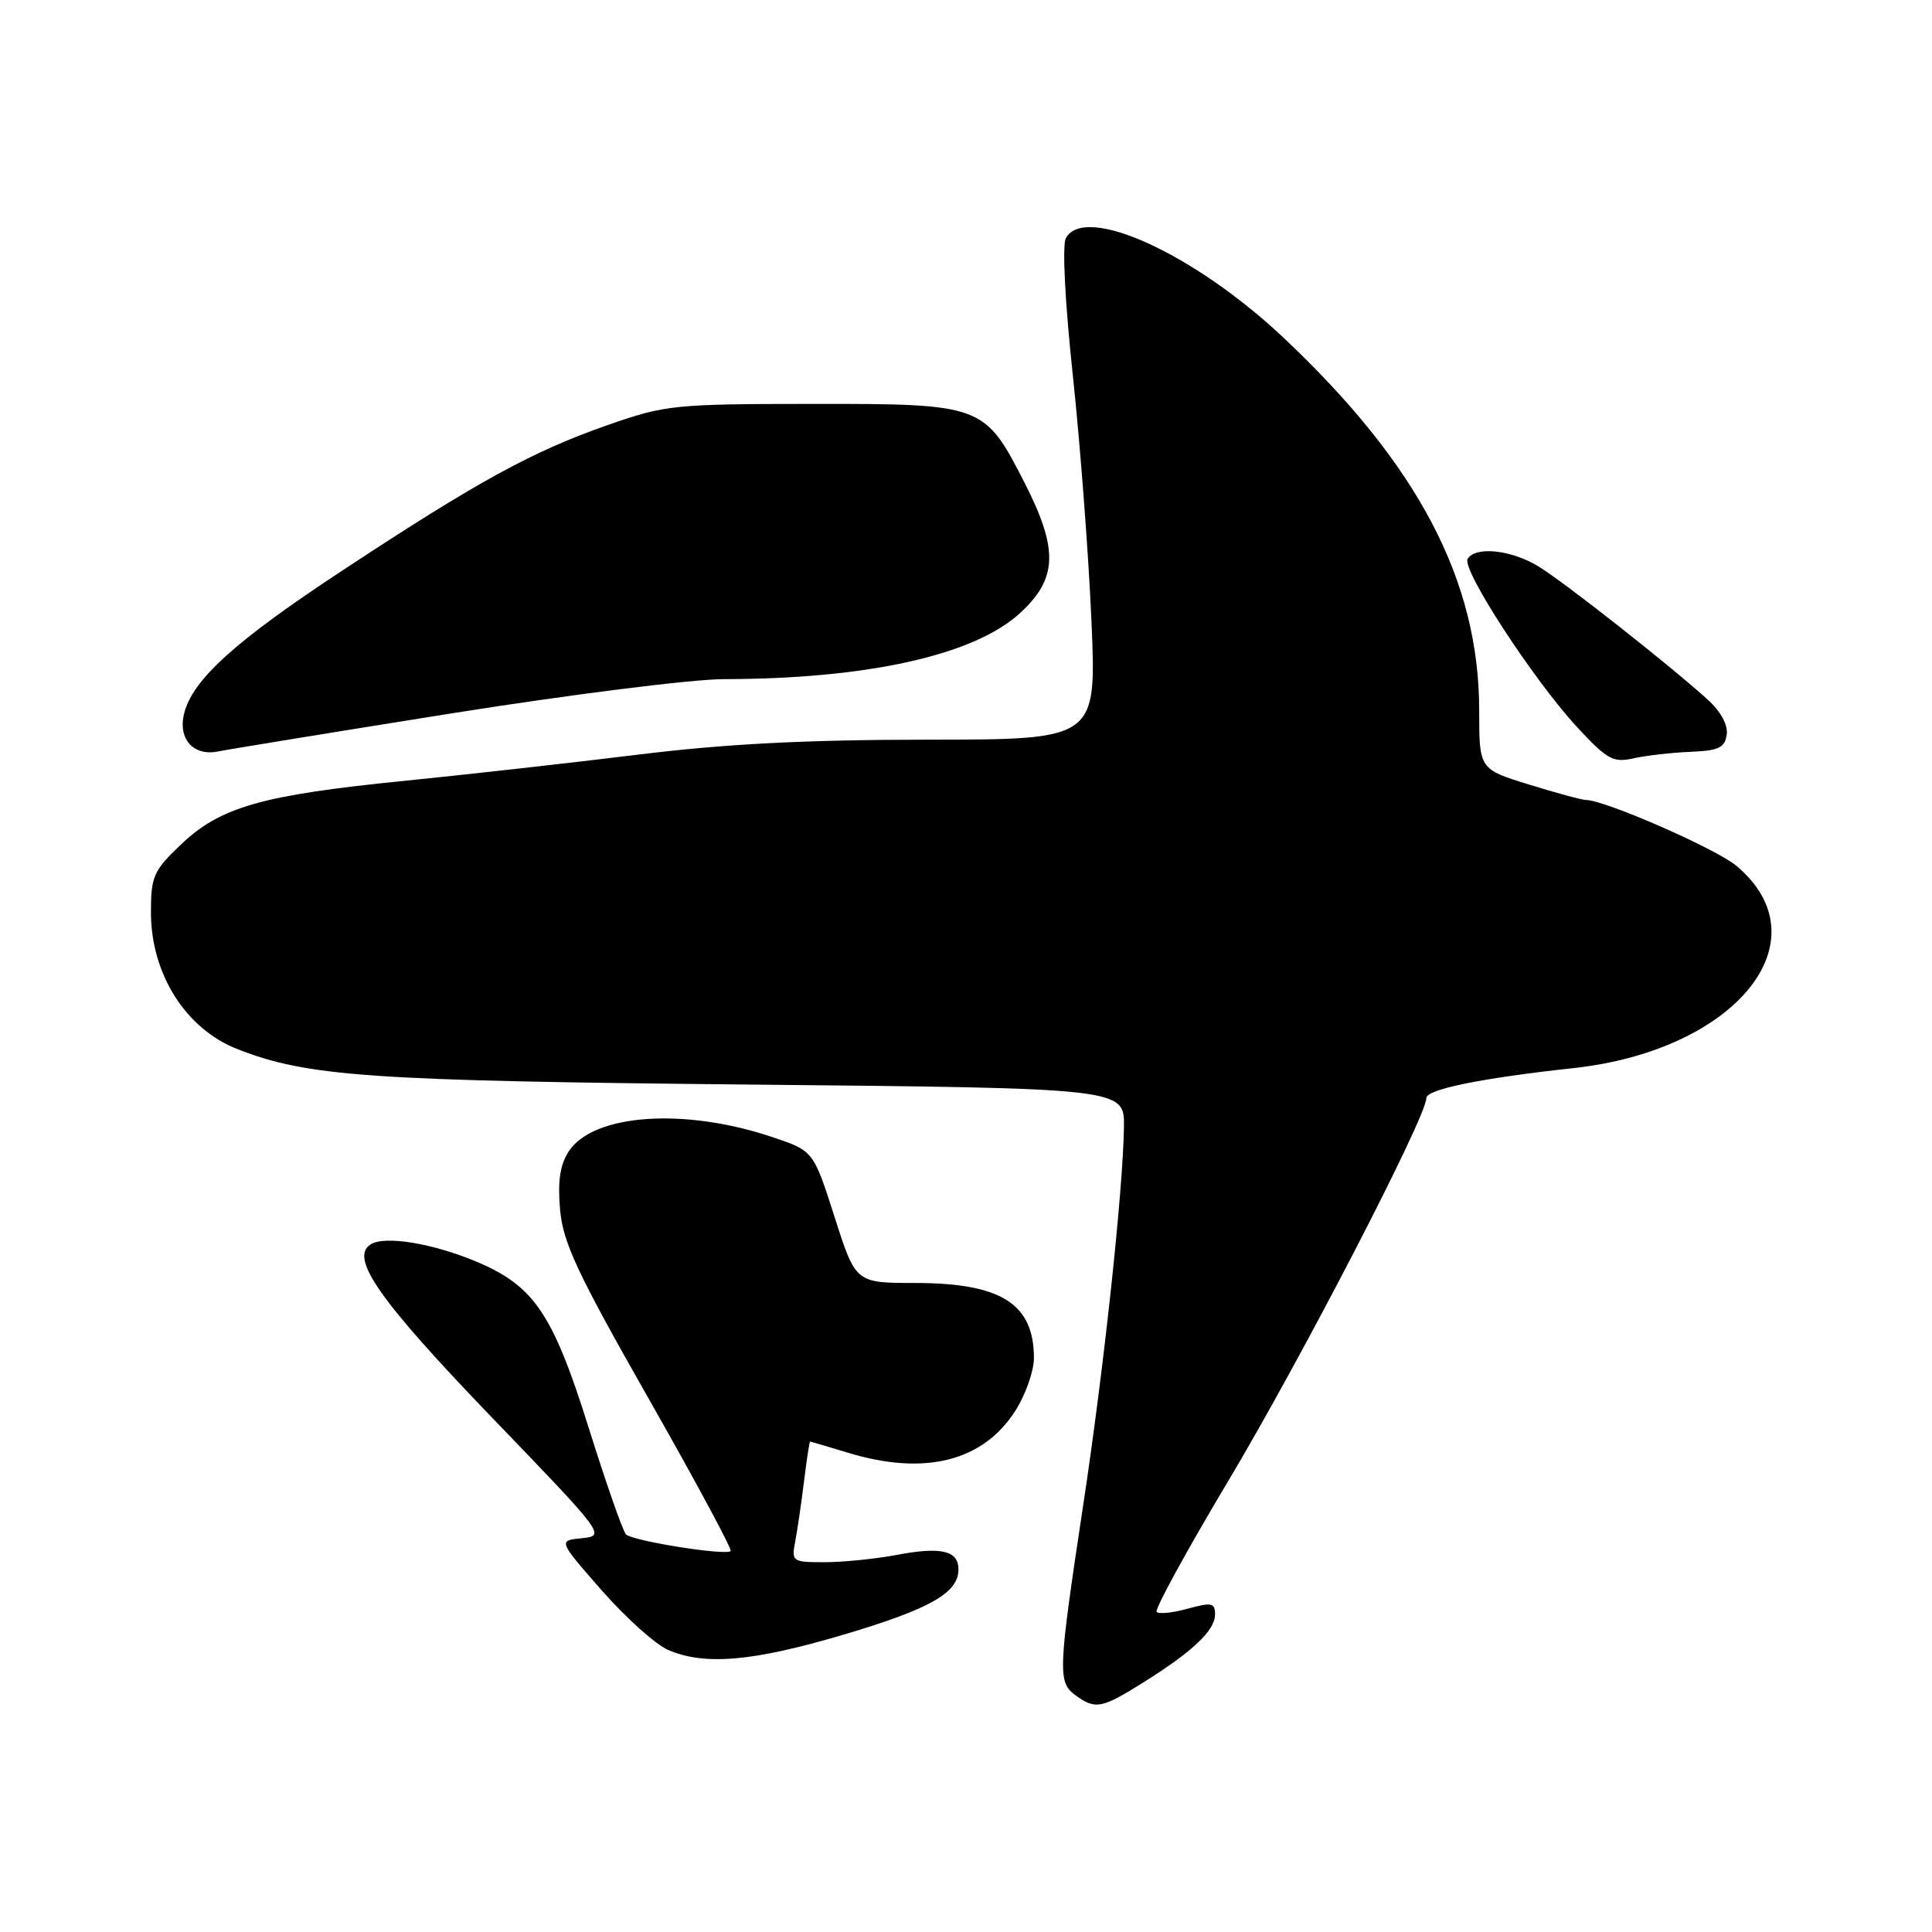 <?xml version="1.0" encoding="UTF-8" standalone="no"?>
<!DOCTYPE svg PUBLIC "-//W3C//DTD SVG 1.1//EN" "http://www.w3.org/Graphics/SVG/1.1/DTD/svg11.dtd" >
<svg xmlns="http://www.w3.org/2000/svg" xmlns:xlink="http://www.w3.org/1999/xlink" version="1.1" viewBox="0 0 256 256">
 <g >
 <path fill="currentColor"
d=" M 151.55 222.90 C 158.11 218.78 161.00 216.03 161.00 213.91 C 161.00 212.39 160.54 212.29 157.41 213.15 C 155.43 213.70 153.56 213.90 153.26 213.59 C 152.96 213.29 157.22 205.49 162.73 196.27 C 172.40 180.08 189.00 148.01 189.00 145.50 C 189.00 144.34 196.25 142.86 208.50 141.53 C 230.07 139.18 241.82 124.60 230.10 114.74 C 227.41 112.47 212.63 106.00 210.14 106.00 C 209.63 106.00 206.24 105.08 202.61 103.96 C 196.00 101.92 196.00 101.92 196.00 94.14 C 196.00 76.92 187.91 61.53 169.99 44.67 C 158.23 33.61 143.77 27.01 141.24 31.54 C 140.73 32.44 141.11 39.97 142.16 49.79 C 143.14 58.98 144.25 73.59 144.62 82.25 C 145.31 98.00 145.31 98.00 122.91 98.01 C 106.70 98.02 96.07 98.57 84.50 100.00 C 75.70 101.08 61.72 102.65 53.44 103.48 C 34.71 105.36 29.20 106.93 24.00 111.88 C 20.33 115.37 20.00 116.12 20.00 120.89 C 20.00 129.06 24.62 136.36 31.50 139.03 C 40.82 142.66 49.03 143.22 99.25 143.71 C 149.00 144.19 149.00 144.19 148.93 149.34 C 148.80 157.83 146.27 181.39 143.52 199.50 C 140.20 221.44 140.14 222.90 142.49 224.62 C 145.15 226.56 145.97 226.40 151.55 222.90 Z  M 111.78 216.60 C 123.26 213.19 127.00 211.07 127.00 207.95 C 127.00 205.46 124.71 204.92 118.85 206.03 C 116.03 206.56 111.73 207.00 109.28 207.00 C 104.98 207.00 104.86 206.92 105.37 204.25 C 105.66 202.74 106.19 199.14 106.54 196.25 C 106.90 193.36 107.26 191.00 107.34 191.01 C 107.43 191.02 109.71 191.69 112.41 192.51 C 122.57 195.59 130.32 193.62 134.58 186.87 C 135.91 184.76 137.00 181.65 137.00 179.95 C 137.00 172.75 132.64 170.00 121.24 170.00 C 113.38 170.00 113.38 170.00 110.58 161.24 C 107.78 152.48 107.78 152.48 102.22 150.63 C 90.57 146.75 78.62 147.61 75.37 152.55 C 74.21 154.33 73.88 156.50 74.21 160.26 C 74.60 164.67 76.45 168.62 85.94 185.31 C 92.14 196.21 97.03 205.30 96.82 205.52 C 96.18 206.16 83.78 204.18 82.94 203.31 C 82.52 202.86 80.30 196.51 78.00 189.18 C 73.28 174.13 70.79 170.43 63.26 167.23 C 57.37 164.74 50.96 163.68 49.09 164.90 C 46.31 166.71 50.27 172.34 65.35 188.00 C 80.16 203.37 80.25 203.50 77.11 203.82 C 73.95 204.13 73.95 204.13 79.72 210.72 C 82.90 214.34 86.85 217.89 88.50 218.61 C 93.33 220.72 99.74 220.17 111.78 216.60 Z  M 224.00 99.62 C 227.73 99.47 228.55 99.08 228.80 97.35 C 228.99 96.07 228.02 94.29 226.30 92.72 C 221.25 88.14 207.28 77.14 203.85 75.05 C 200.24 72.85 195.52 72.35 194.47 74.05 C 193.63 75.41 203.16 90.05 208.96 96.33 C 212.96 100.66 213.75 101.09 216.46 100.48 C 218.13 100.11 221.53 99.72 224.00 99.62 Z  M 59.87 94.52 C 75.48 92.04 91.68 90.00 95.87 89.99 C 114.81 89.97 128.94 86.85 135.04 81.34 C 140.15 76.73 140.30 72.86 135.75 63.95 C 130.46 53.60 130.18 53.50 107.68 53.52 C 89.27 53.53 88.18 53.65 80.50 56.33 C 70.53 59.82 63.30 63.78 45.45 75.54 C 31.19 84.92 25.53 90.03 24.40 94.53 C 23.55 97.92 25.62 100.23 28.91 99.57 C 30.33 99.28 44.27 97.01 59.87 94.52 Z "/>
</g>
</svg>